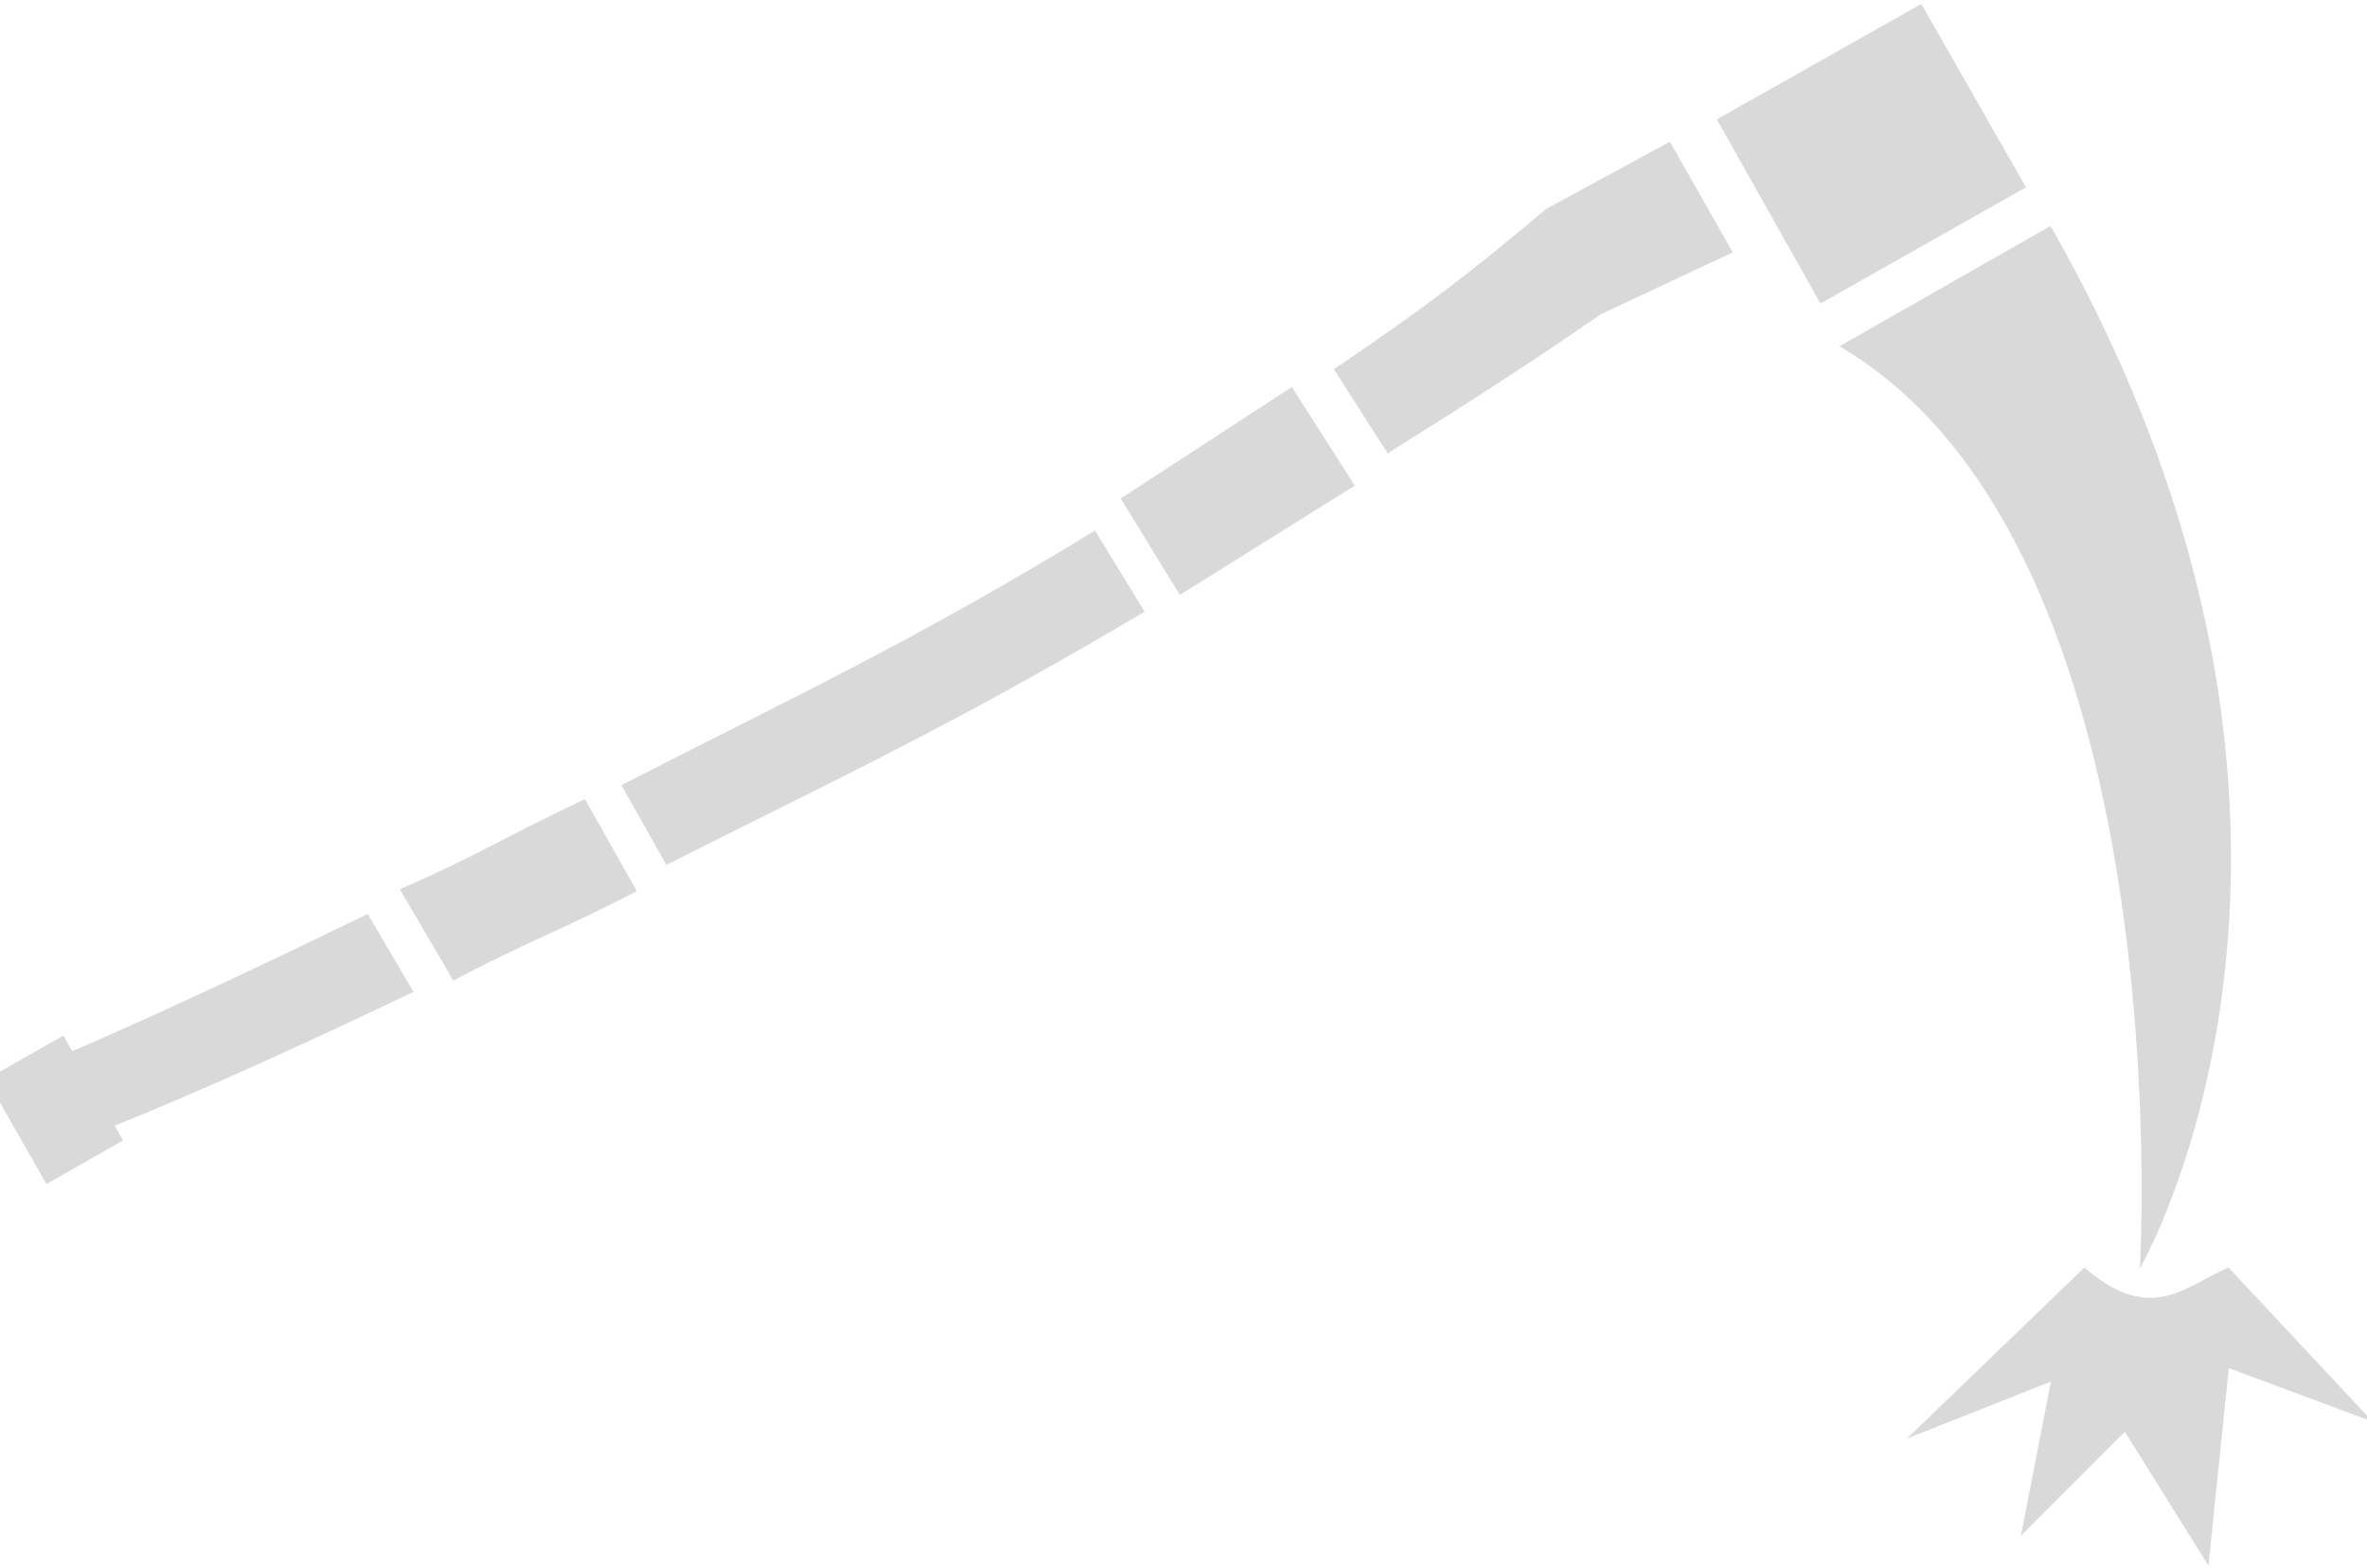 <svg xmlns="http://www.w3.org/2000/svg" xml:space="preserve" width="24.158" height="16" viewBox="0 0 6.392 4.233"><g style="stroke-width:1.3"><g style="stroke-width:10.128"><path d="m20.69 8.656-.078 3.837c.476 2.581.71 4.214.932 7.2l2.721-.138c-.115-2.67-.184-4.172-.417-6.932l.313-3.965zm1.451 18.878c.185 5.714-.13 9.49-.361 14.665l2.498.011c.241-4.898.57-8.552.458-14.756zm-.735 22.419c-.39 6.147-.782 9.247-.782 9.247h2.325s.468-2.879.922-9.28z" style="display:inline;fill:#d9d9d9;fill-opacity:1;fill-rule:evenodd;stroke:none;stroke-width:10.719;stroke-linecap:round;stroke-linejoin:round;stroke-miterlimit:29" transform="matrix(.049 .086 -.086 .049 4.24 -1.821)"/><g style="fill:#d9d9d9;fill-opacity:1;stroke:none;stroke-width:10.128"><path d="M27.965-1.735c19.005 0 25.915 11.961 25.915 11.961S37.377-.539 27.965 4.894z" style="fill:#d9d9d9;fill-opacity:1;fill-rule:evenodd;stroke:none;stroke-width:10.719;stroke-linecap:round;stroke-linejoin:round;stroke-miterlimit:29;stroke-dasharray:none;stroke-opacity:1" transform="matrix(.049 .086 -.086 .049 4.018 -1.71)"/></g><path d="M20.82.833 26.58.83l-.022 6.441-5.763-.03z" style="fill:#d9d9d9;fill-opacity:1;fill-rule:evenodd;stroke:none;stroke-width:11.294;stroke-linecap:round;stroke-linejoin:round;stroke-miterlimit:29" transform="matrix(.049 .086 -.086 .049 4.24 -1.821)"/><path d="m21.62 43.254 2.879.01s-.02.95-.183 2.786c-.164 1.836-.17 2.774-.17 2.774l-2.892.033s.149-1.215.209-2.818.157-2.785.157-2.785" style="fill:#d9d9d9;fill-opacity:1;fill-rule:evenodd;stroke:none;stroke-width:11.446;stroke-linecap:round;stroke-linejoin:round;stroke-miterlimit:29;stroke-opacity:1" transform="matrix(.049 .086 -.086 .049 4.24 -1.821)"/><path d="m21.399 20.93 3.187-.16.228 5.622-3.084.1z" style="fill:#d9d9d9;fill-opacity:1;fill-rule:evenodd;stroke:none;stroke-width:11.605;stroke-linecap:round;stroke-linejoin:round;stroke-miterlimit:29;stroke-opacity:1" transform="matrix(.049 .086 -.086 .049 4.24 -1.821)"/><path d="M20.178 58.81h3.293v2.407h-3.293z" style="fill:#d9d9d9;fill-opacity:1;fill-rule:evenodd;stroke:none;stroke-width:10.719;stroke-linecap:round;stroke-linejoin:round;stroke-miterlimit:29" transform="matrix(.049 .086 -.086 .049 4.24 -1.821)"/><path d="M39.684 13.742c.023.313.21.296.358.358l-.025.74-.224-.49-.541.44.125-.54h-.516l.457-.308-.499-.216z" style="fill:#d9d9d9;fill-opacity:1;stroke:none;stroke-width:.447;stroke-linecap:round;stroke-linejoin:round;stroke-miterlimit:10.8;paint-order:fill markers stroke" transform="matrix(.544 -.544 .544 .544 -23.435 17.535)"/></g></g></svg>